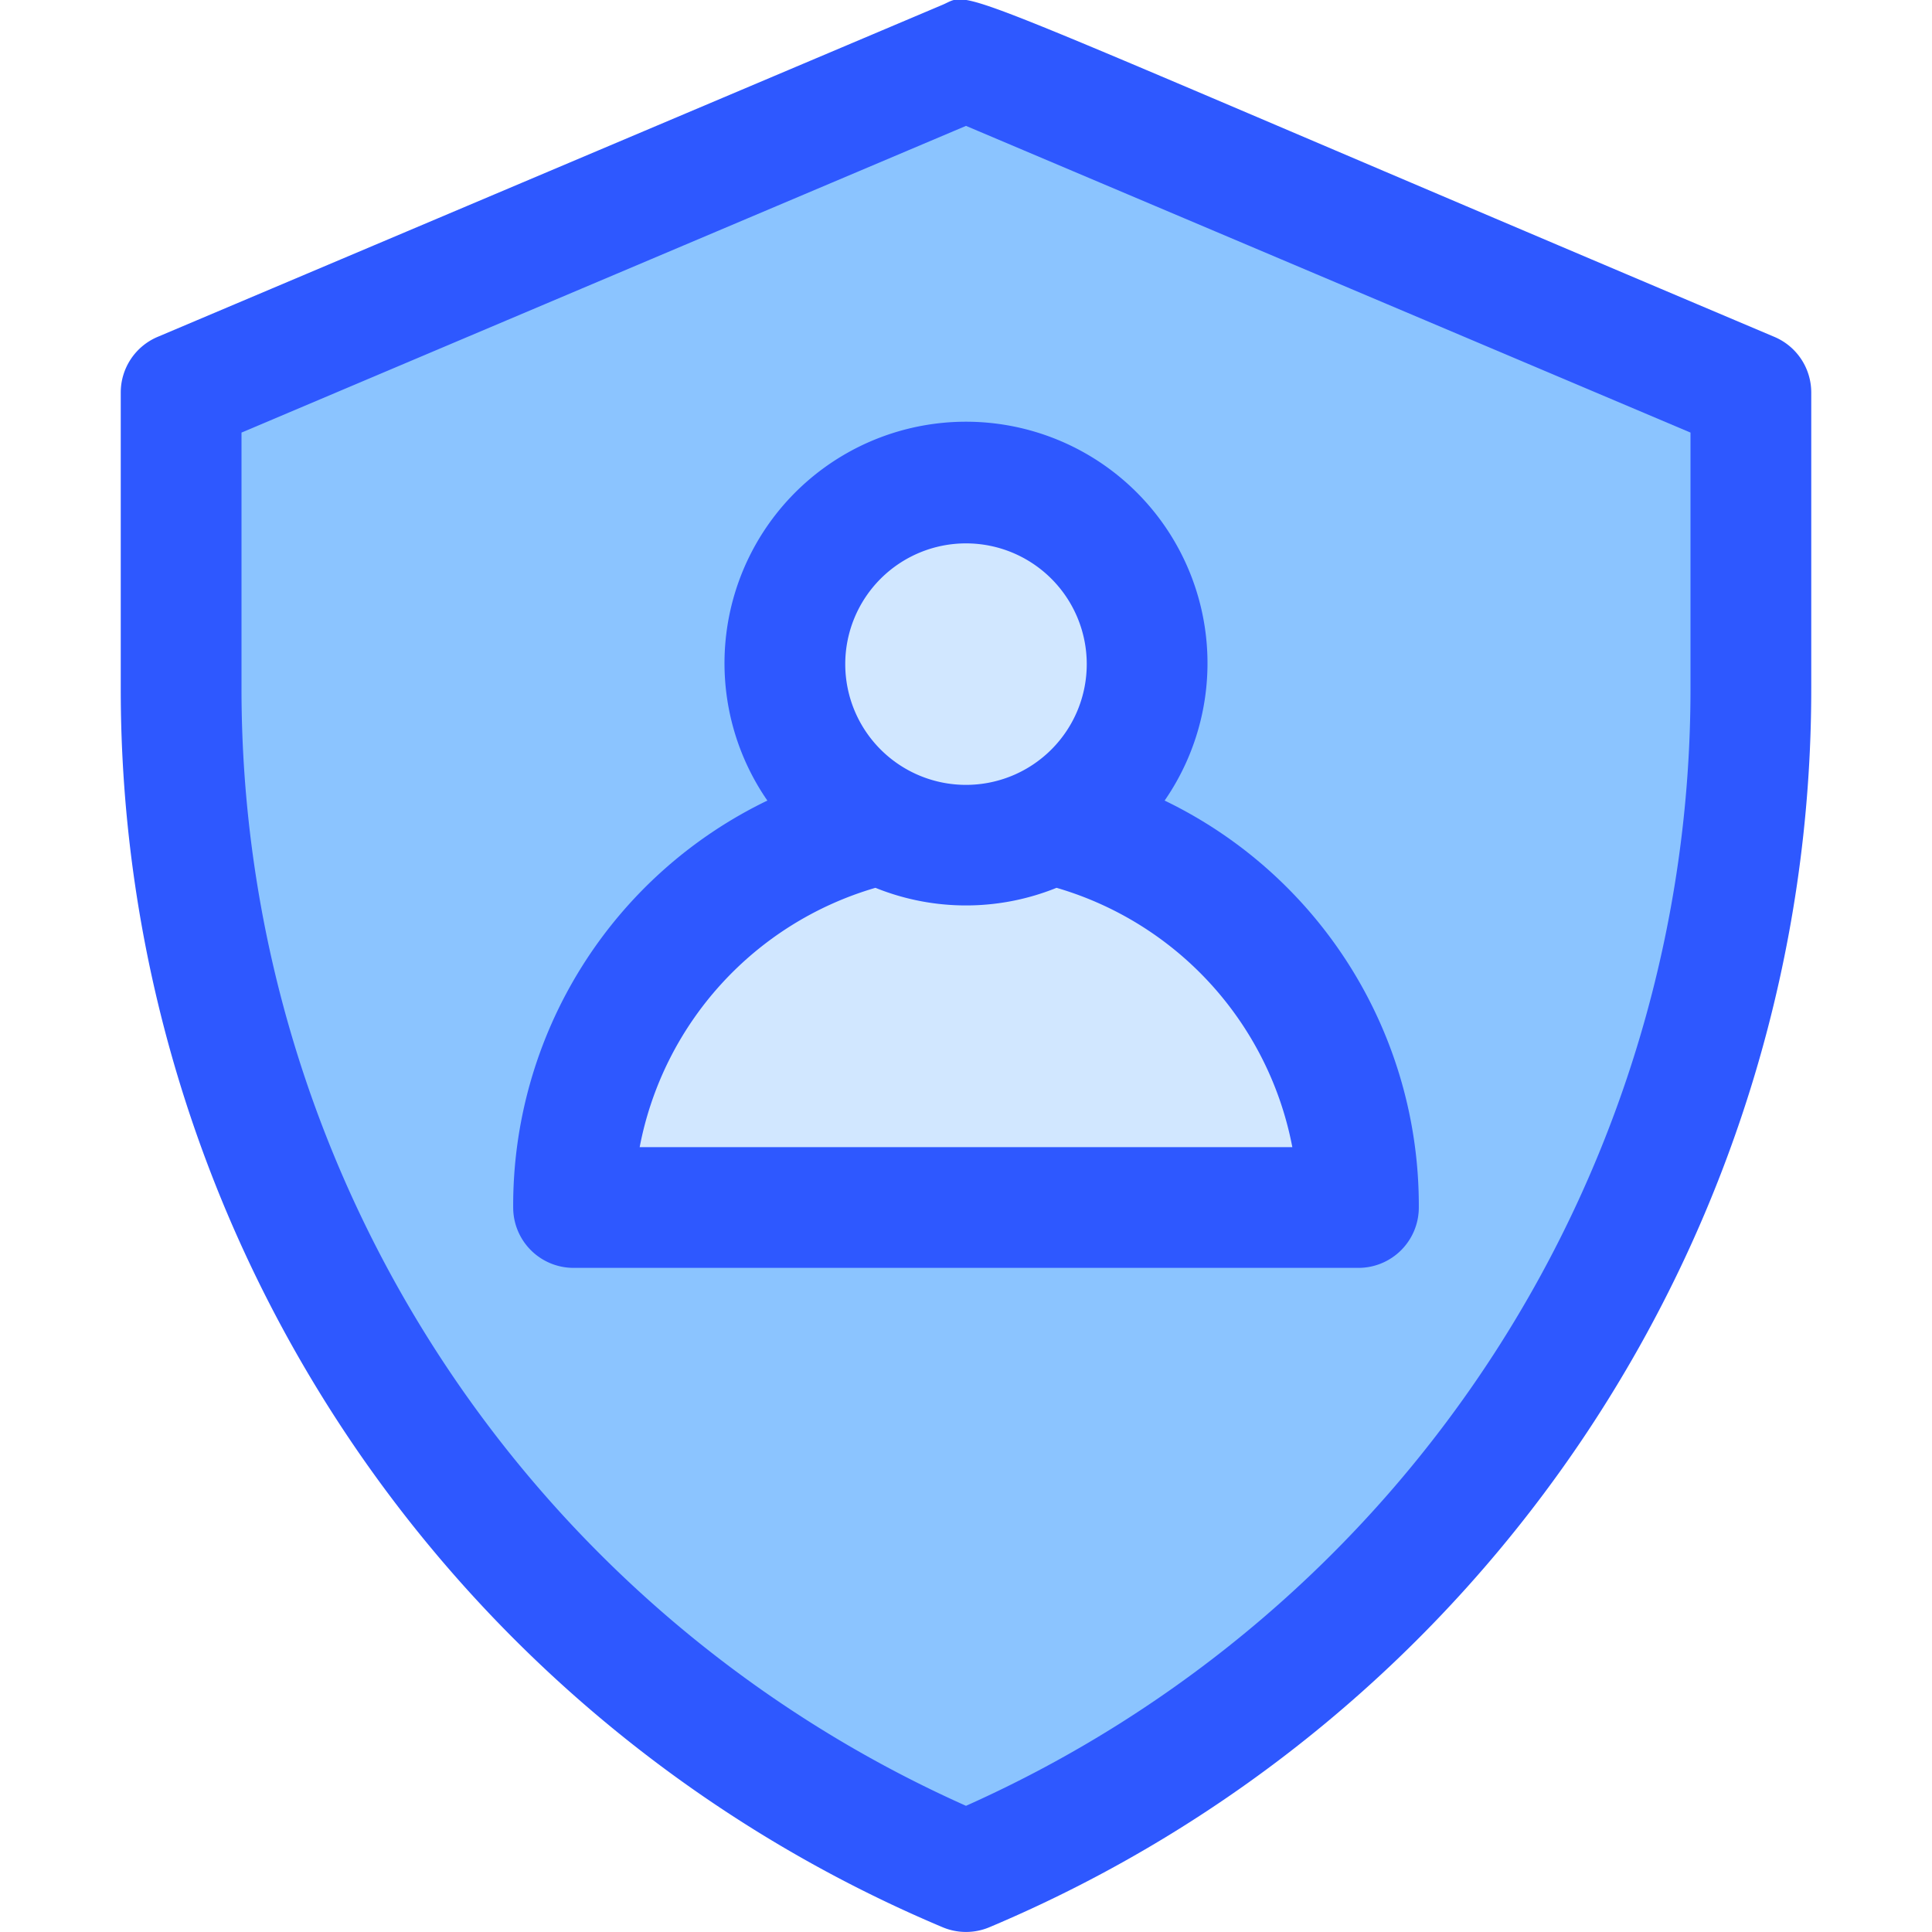 <?xml version="1.0" ?><svg viewBox="0 0 64 64" xmlns="http://www.w3.org/2000/svg"><defs><style>.cls-1{fill:#8bc4ff;}.cls-2{fill:#d1e7ff;}.cls-3{fill:#2e58ff;}</style></defs><title/><g data-name="Profile Protection" id="Profile_Protection"><path class="cls-1" d="M58,13v9.77A42.61,42.61,0,0,1,32,62,42.59,42.59,0,0,1,6,22.77V13L32,2Z"/><path class="cls-2" d="M34.82,27.3a6,6,0,0,1-5.63,0h0a6,6,0,1,1,5.64,0Z"/><path class="cls-2" d="M45,40H19A13,13,0,0,1,29.18,27.3a6,6,0,0,0,5.64,0A13,13,0,0,1,45,40Z"/><path class="cls-3" d="M58.78,11.16C30.58-.77,32.33-.31,31.22.16l-26,11A2,2,0,0,0,4,13v9.77A44.5,44.5,0,0,0,31.22,63.84a2,2,0,0,0,1.56,0A44.5,44.5,0,0,0,60,22.77V13A2,2,0,0,0,58.78,11.16ZM56,22.77A40.52,40.52,0,0,1,32,59.82a40.52,40.52,0,0,1-24-37V14.33L32,4.17,56,14.33Z"/><path class="cls-3" d="M25.42,26.52A14.89,14.89,0,0,0,17,40a2,2,0,0,0,2,2H45a2,2,0,0,0,2-2,14.89,14.89,0,0,0-8.42-13.48,8,8,0,1,0-13.16,0ZM42.81,38H21.19A11.12,11.12,0,0,1,29,29.41a8,8,0,0,0,6,0A11.12,11.12,0,0,1,42.81,38ZM36,22a4,4,0,1,1-4-4A4,4,0,0,1,36,22Z"/></g></svg>